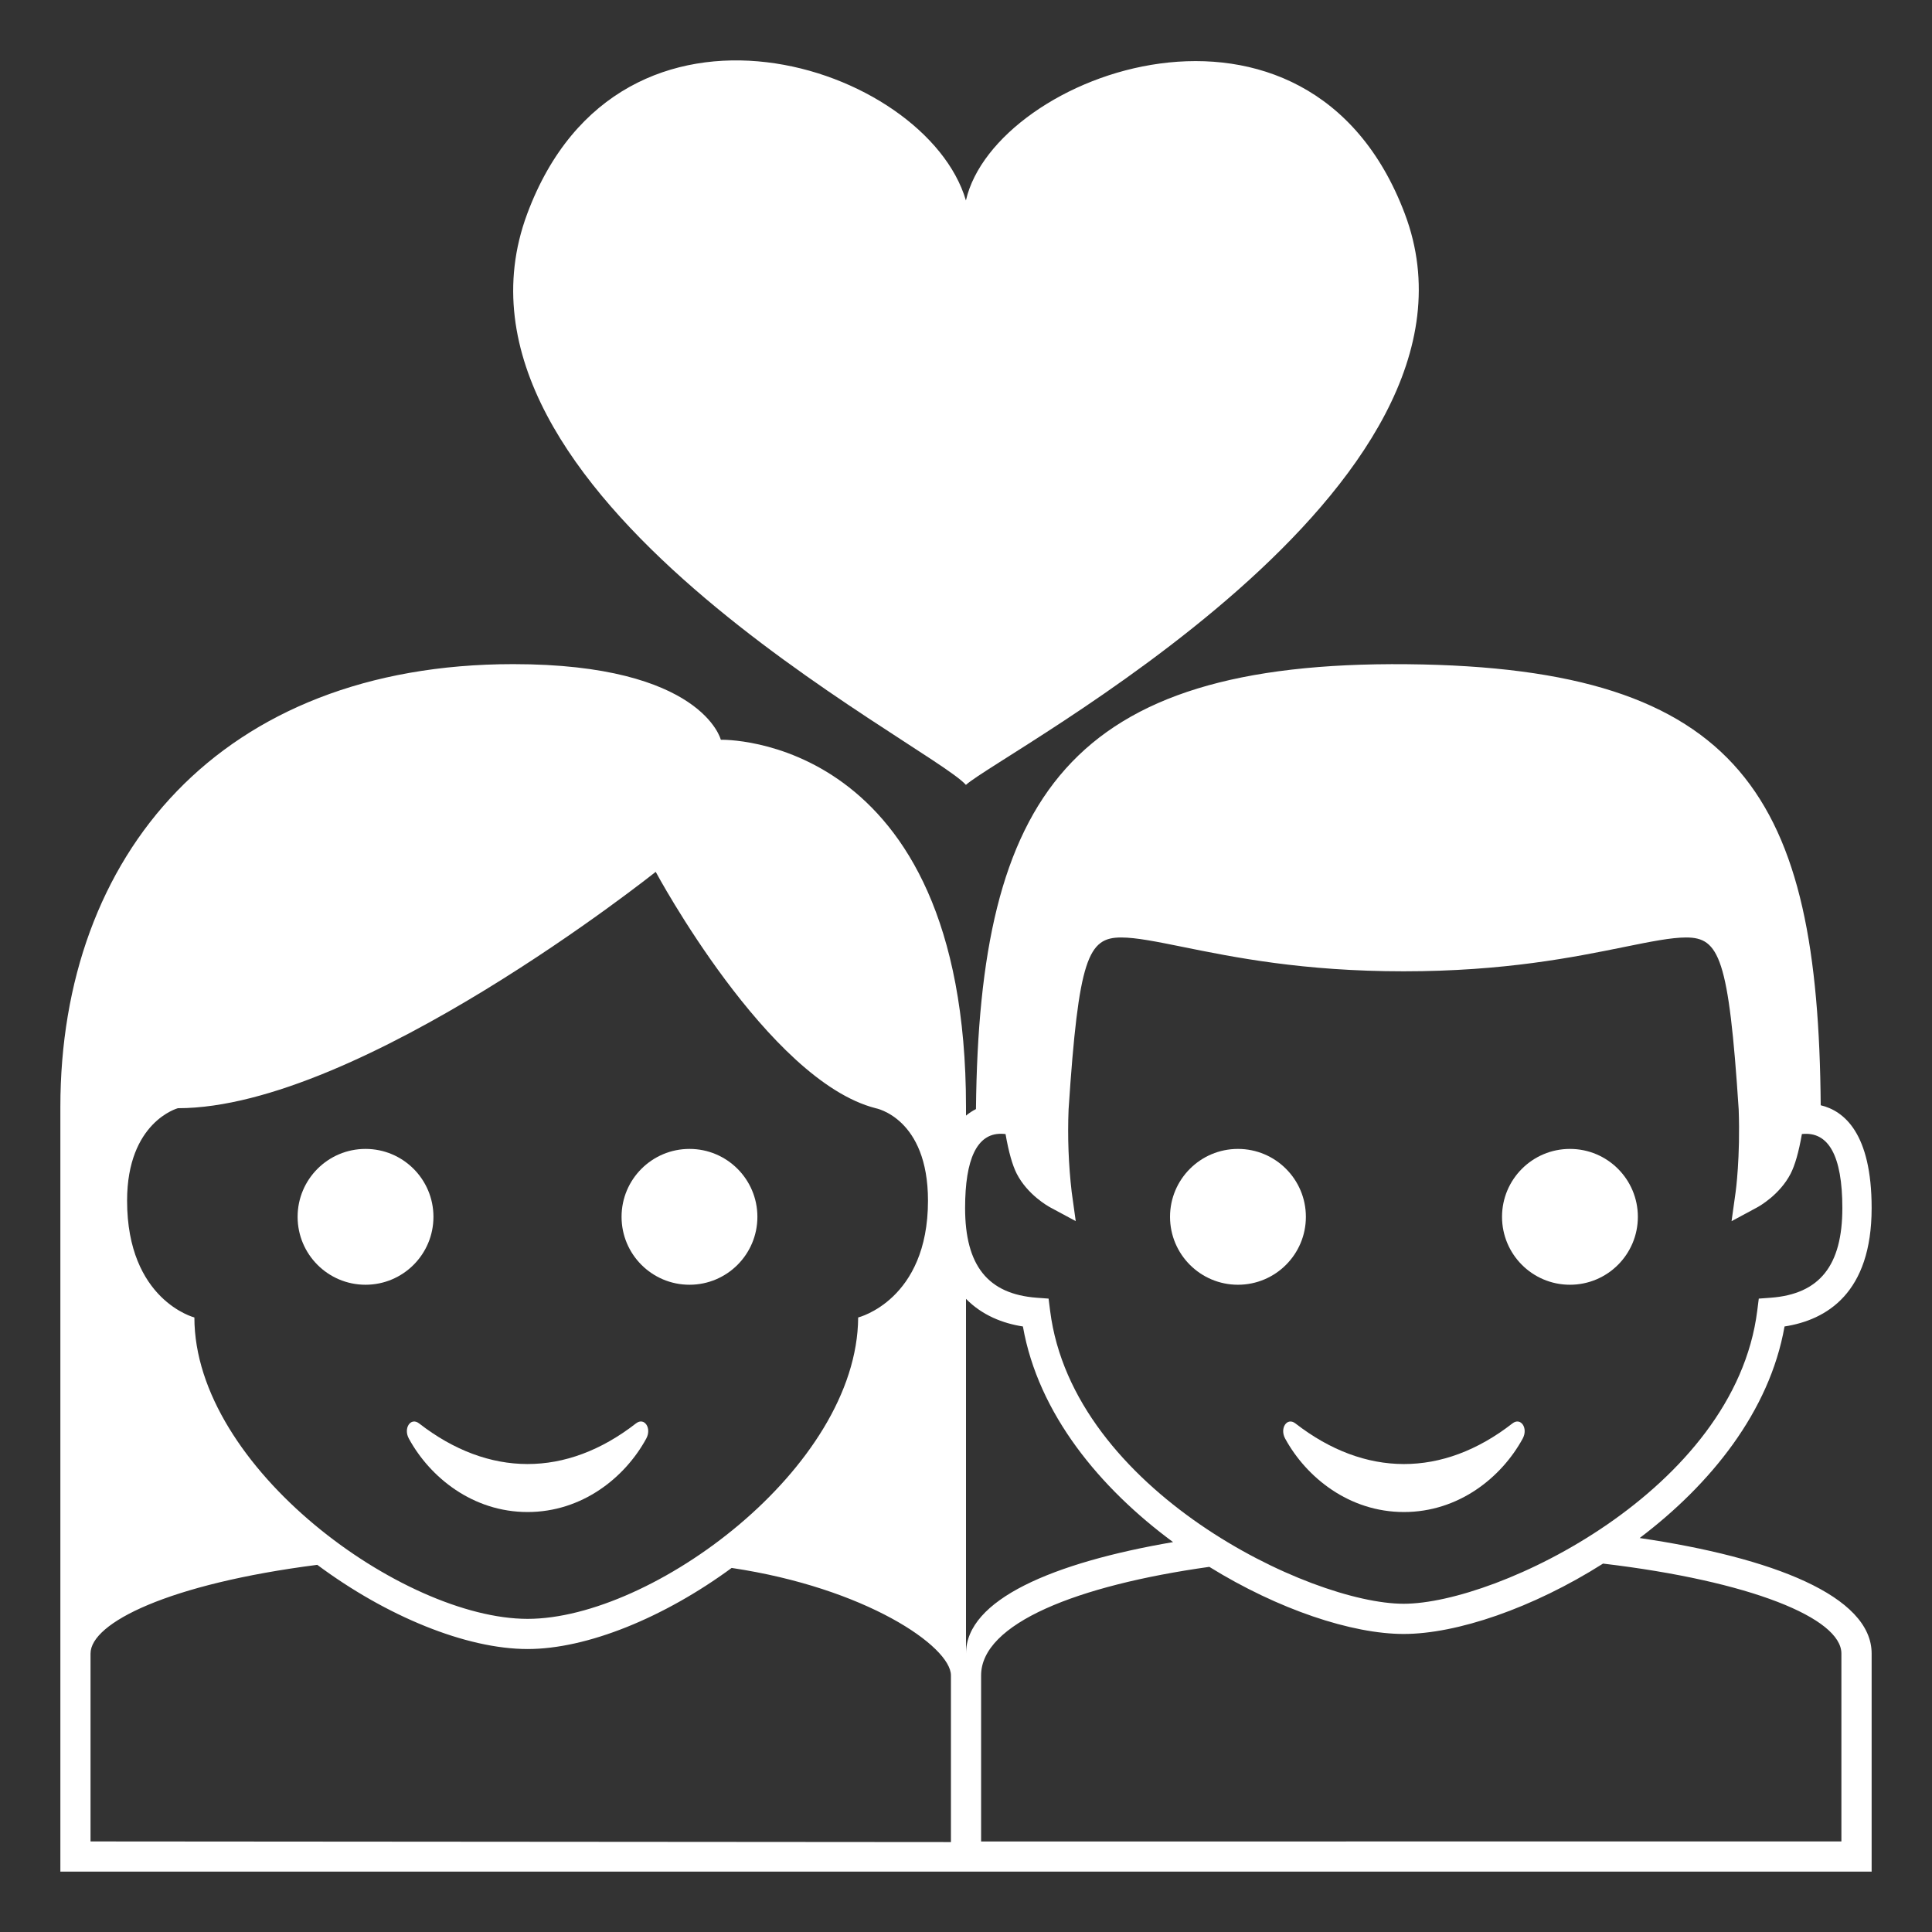 <svg width="114" height="114" viewBox="0 0 114 114" fill="none" xmlns="http://www.w3.org/2000/svg">
<rect x="0" y="0" width="114" height="114" fill="#333333" stroke="none"/>
<path d="M21.568 75.808C23.782 75.808 25.576 74.014 25.576 71.8C25.576 69.587 23.782 67.793 21.568 67.793C19.355 67.793 17.561 69.587 17.561 71.8C17.561 74.014 19.355 75.808 21.568 75.808Z" fill="white"/>
<path d="M40.684 75.808C42.897 75.808 44.691 74.014 44.691 71.8C44.691 69.587 42.897 67.793 40.684 67.793C38.47 67.793 36.676 69.587 36.676 71.8C36.676 74.014 38.47 75.808 40.684 75.808Z" fill="white"/>
<path d="M24.126 84.887C25.375 87.176 27.899 89.219 31.13 89.219C34.361 89.219 36.883 87.178 38.132 84.887C38.469 84.271 38.023 83.606 37.527 83.989C33.407 87.197 28.832 87.176 24.728 83.989C24.233 83.608 23.788 84.273 24.126 84.887Z" fill="white"/>
<path d="M96.75 90.753C100.919 87.598 104.413 83.3 105.299 78.27C107.787 77.885 110.438 76.296 110.438 71.282C110.438 66.866 108.809 65.545 107.433 65.217C107.288 47.103 102.867 39.38 83.038 39.193C63.046 39.002 57.778 47.059 57.588 65.443C57.378 65.549 57.181 65.678 57 65.828V65.318C57 43.238 42.533 43.651 42.533 43.651C42.533 43.651 41.444 39.188 30.283 39.188C13 39.188 3.562 50.463 3.562 65.318V110.438H110.438V97.568C110.438 94.173 104.581 91.904 96.75 90.753ZM10.497 65.391C21.22 65.391 38.691 51.444 38.691 51.444C38.691 51.444 45.294 63.756 51.667 65.391C51.667 65.391 54.757 65.958 54.757 70.847C54.757 76.724 50.637 77.739 50.637 77.739C50.586 86.608 38.479 95.523 31.133 95.523C23.778 95.523 11.47 86.606 11.47 77.739C11.47 77.739 7.499 76.724 7.499 70.847C7.499 66.191 10.497 65.391 10.497 65.391ZM56.109 108.694L5.342 108.656V97.568C5.342 95.762 9.954 93.459 18.721 92.335C22.798 95.368 27.501 97.303 31.133 97.303C34.645 97.303 39.184 95.447 43.172 92.518C51.072 93.697 56.111 97.149 56.111 98.859V108.694H56.109ZM56.947 71.282C56.947 68.375 57.654 66.9 59.054 66.9C59.146 66.9 59.239 66.906 59.333 66.916C59.519 67.981 59.736 68.749 59.994 69.257C60.632 70.498 61.845 71.177 61.982 71.25L63.475 72.053L63.236 70.334C63.049 68.718 62.988 67.089 63.053 65.463C63.644 56.51 64.212 55.317 66.157 55.317C67.041 55.317 68.254 55.564 69.791 55.874C72.785 56.482 76.884 57.313 82.825 57.313C88.765 57.313 92.865 56.482 95.858 55.874C97.395 55.562 98.608 55.317 99.493 55.317C101.44 55.317 102.009 56.514 102.593 65.461C102.696 68.27 102.417 70.315 102.413 70.334L102.173 72.057L103.671 71.25C103.808 71.177 105.017 70.498 105.657 69.257C105.918 68.746 106.134 67.994 106.323 66.916C107.889 66.745 108.71 68.186 108.71 71.282C108.71 74.677 107.367 76.359 104.485 76.574L103.779 76.626L103.688 77.345C102.354 87.924 88.371 94.632 82.825 94.632C77.278 94.632 63.295 87.924 61.964 77.345L61.873 76.626L61.168 76.574C58.29 76.357 56.947 74.677 56.947 71.282ZM57 76.64C57.955 77.613 59.171 78.086 60.358 78.27C61.264 83.428 64.912 87.817 69.219 90.993C62.142 92.205 57 94.388 57 97.568V76.64ZM108.654 108.656L57.891 108.658V98.861C57.891 95.799 63.544 93.551 71.357 92.454C75.429 94.975 79.775 96.414 82.826 96.414C85.952 96.414 90.434 94.896 94.59 92.262C103.289 93.293 108.654 95.482 108.654 97.568V108.656Z" fill="white"/>
<path d="M73.047 75.808C75.26 75.808 77.055 74.014 77.055 71.8C77.055 69.587 75.26 67.793 73.047 67.793C70.833 67.793 69.039 69.587 69.039 71.8C69.039 74.014 70.833 75.808 73.047 75.808Z" fill="white"/>
<path d="M92.637 75.808C94.85 75.808 96.644 74.014 96.644 71.8C96.644 69.587 94.85 67.793 92.637 67.793C90.423 67.793 88.629 69.587 88.629 71.8C88.629 74.014 90.423 75.808 92.637 75.808Z" fill="white"/>
<path d="M75.833 84.887C77.082 87.176 79.608 89.219 82.841 89.219C86.074 89.219 88.598 87.178 89.848 84.887C90.185 84.271 89.736 83.607 89.243 83.99C85.121 87.198 80.541 87.176 76.437 83.99C75.942 83.608 75.497 84.273 75.833 84.887ZM56.995 46.313C59.134 44.385 89.016 28.824 82.892 12.611C77.201 -2.456 58.706 4.304 56.995 11.829C54.644 3.81 36.612 -2.169 31.108 12.618C24.98 29.099 54.859 43.892 56.995 46.313Z" fill="white"/>
</svg>
